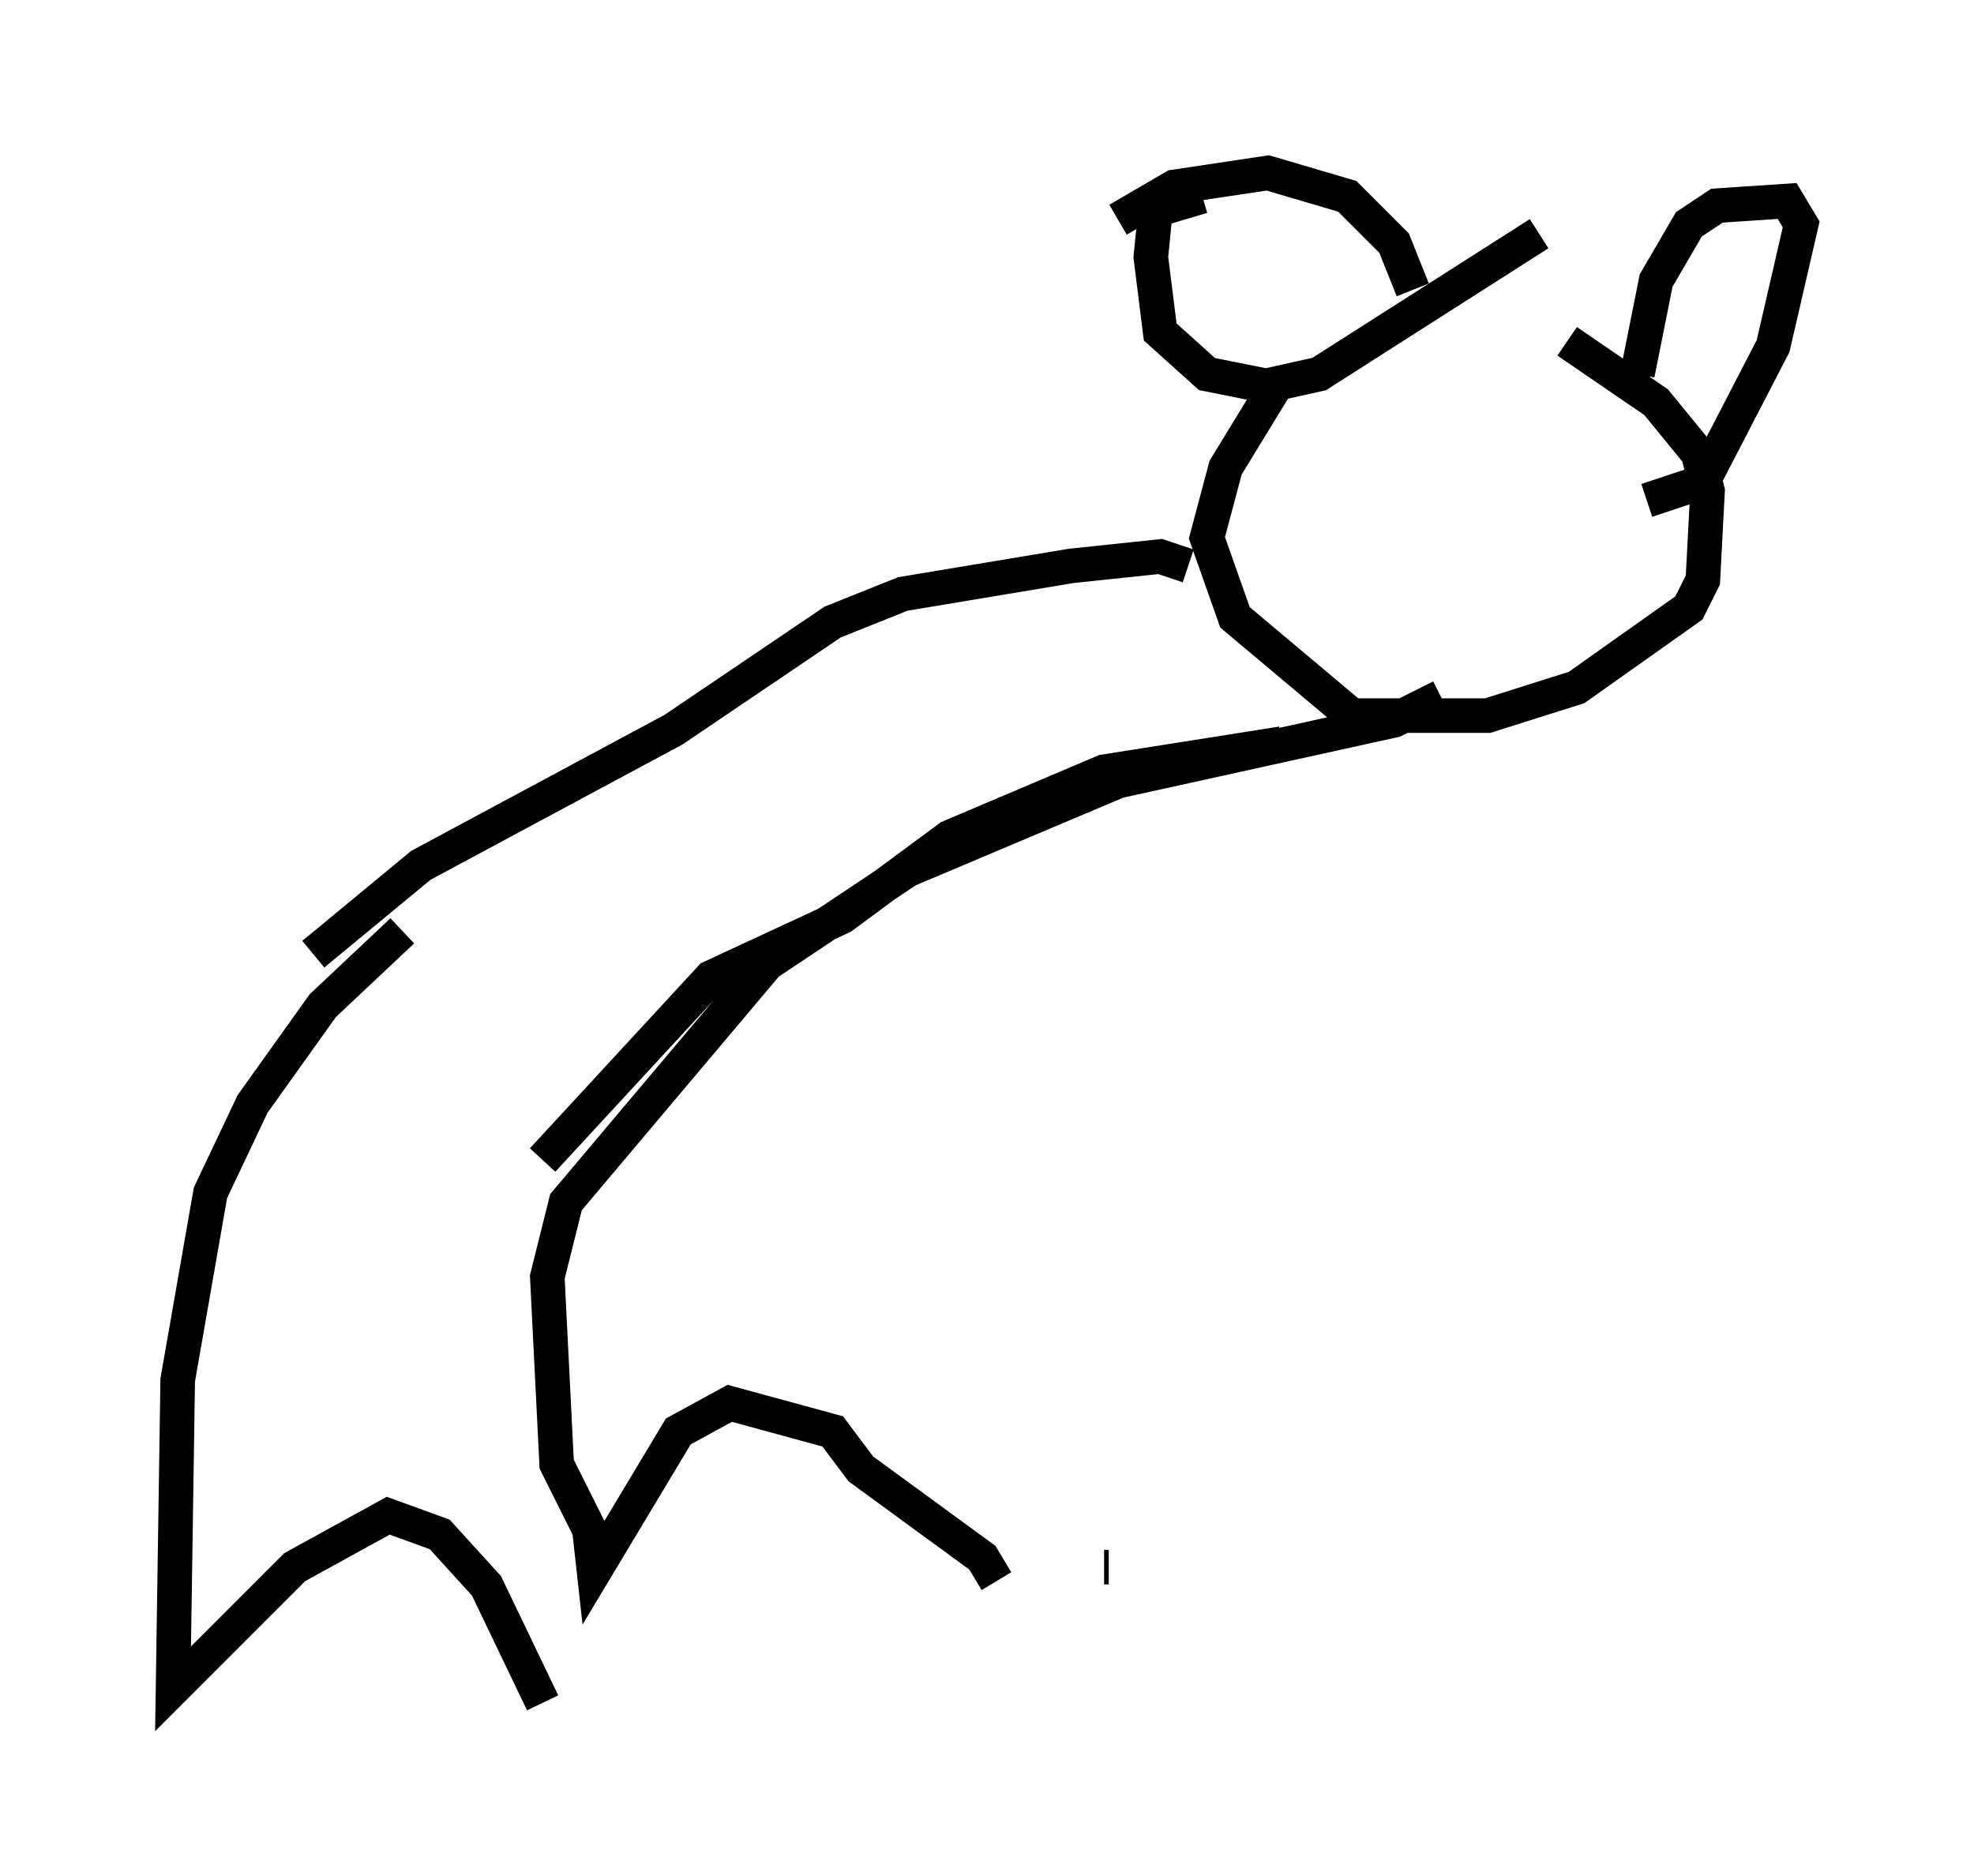 <?xml version="1.0" encoding="utf-8" ?>
<svg baseProfile="full" height="54.249" version="1.1" width="57.09" xmlns="http://www.w3.org/2000/svg" xmlns:ev="http://www.w3.org/2001/xml-events" xmlns:xlink="http://www.w3.org/1999/xlink"><defs /><rect fill="white" height="54.249" width="57.09" x="0" y="0" /><path d="M45.189, 5.947 m-0.677, 0.812 l-6.36, 4.059 -1.218, 0.271 l-1.488, 2.436 -0.541, 2.03 l0.812, 2.3 3.383, 2.842 l3.924, 0.0 2.571, -0.812 l3.248, -2.3 0.406, -0.812 l0.135, -2.571 -0.271, -1.083 l-1.218, -1.488 -2.571, -1.759 m-4.465, -1.488 l-0.541, -1.353 -1.353, -1.353 l-2.3, -0.677 -2.706, 0.406 l-1.624, 0.947 m2.436, -0.677 l-1.353, 0.406 -0.135, 1.353 l0.271, 2.165 1.353, 1.218 l2.03, 0.406 m10.419, -0.406 l0.541, -2.706 0.947, -1.624 l0.812, -0.541 2.03, -0.135 l0.406, 0.677 -0.812, 3.518 l-2.03, 3.924 -1.624, 0.541 m-13.261, 1.894 l-0.812, -0.271 -2.571, 0.271 l-4.871, 0.812 -2.03, 0.812 l-4.601, 3.112 -7.307, 3.924 l-3.112, 2.571 m28.011, -6.089 l-5.142, 0.812 -4.465, 1.894 l-3.112, 2.3 -3.789, 1.759 l-4.871, 5.277 m25.981, -13.396 l-1.353, 0.677 -7.984, 1.759 l-6.089, 2.571 -4.059, 2.706 l-5.819, 6.901 -0.541, 2.165 l0.271, 5.413 0.947, 1.894 l0.135, 1.218 2.436, -4.059 l1.488, -0.812 2.977, 0.812 l0.812, 1.083 3.518, 2.571 l0.406, 0.677 m3.248, -0.406 l-0.135, 0.0 m-20.297, -18.403 l-2.3, 2.165 -2.03, 2.842 l-1.218, 2.571 -0.947, 5.413 l-0.135, 8.931 3.518, -3.518 l2.706, -1.488 1.488, 0.541 l1.353, 1.488 1.624, 3.383 " fill="none" stroke="black" stroke-width="1" /></svg>